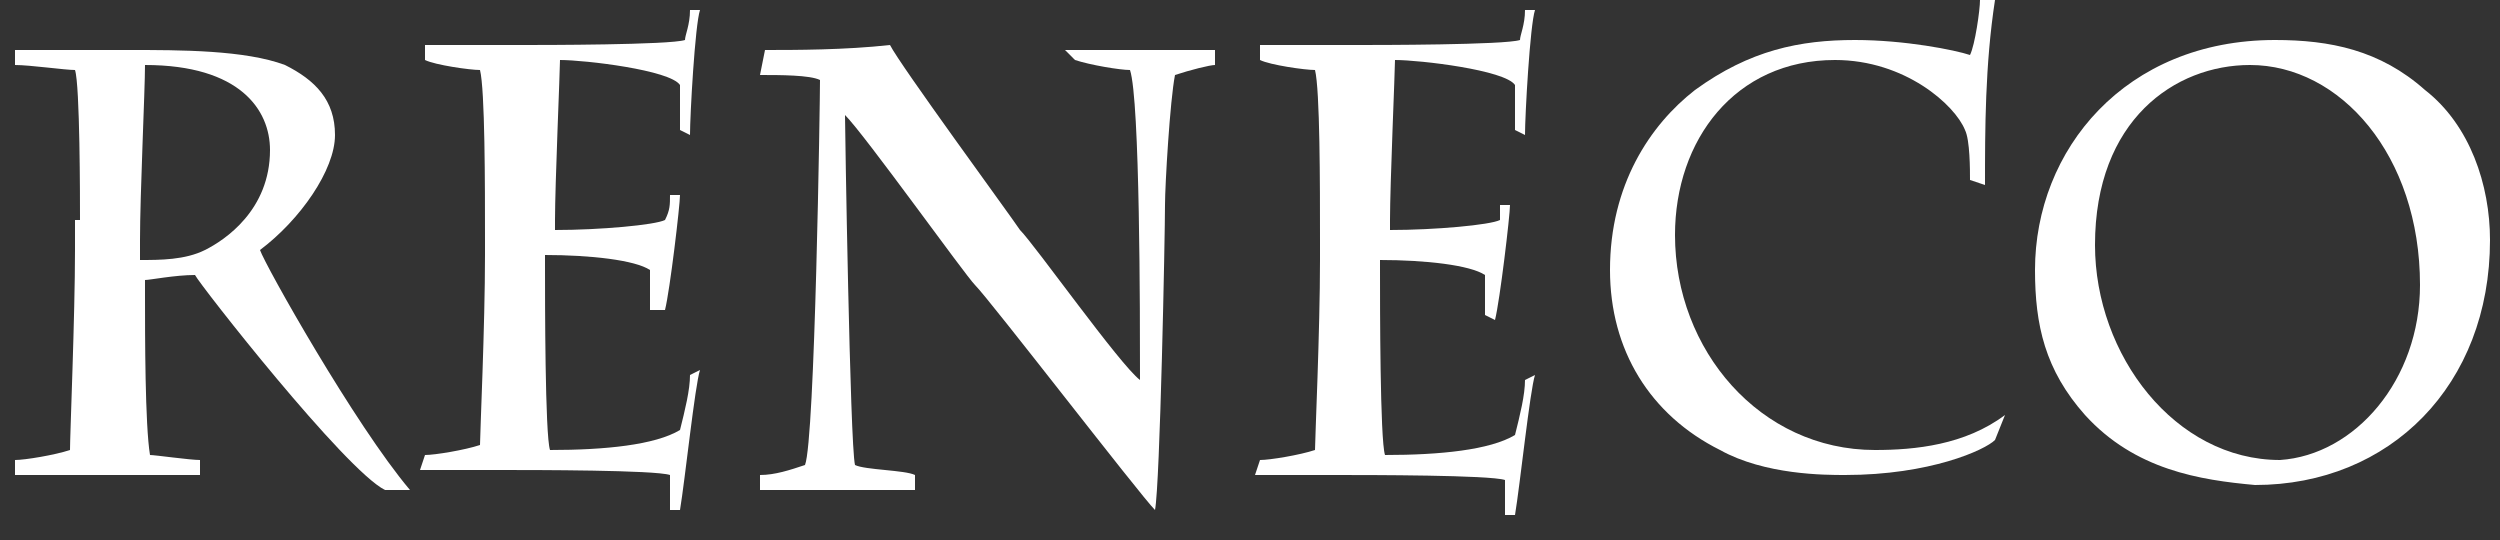 <?xml version="1.0" encoding="utf-8"?>
<!-- Generator: Adobe Illustrator 18.1.0, SVG Export Plug-In . SVG Version: 6.00 Build 0)  -->
<svg version="1.1" id="Calque_1" xmlns="http://www.w3.org/2000/svg" xmlns:xlink="http://www.w3.org/1999/xlink" x="0px" y="0px"
	 viewBox="0 0 50 10.8" enable-background="new 0 0 50 10.8" xml:space="preserve">
<rect x="0" y="0" width="50" height="10.8" fill="#333333" stroke="none"/>
<g>
	<g>
		<path fill="#FFFFFF" d="M1.6,4.4c0-0.4,0-2.7-0.1-3c-0.2,0-0.9-0.1-1.2-0.1l0-0.3l2.3,0c1,0,2.3,0,3.1,0.3C6.3,1.6,6.7,2,6.7,2.7
			C6.7,3.4,6,4.4,5.2,5c0.1,0.3,1.9,3.5,3,4.8L7.7,9.8C6.9,9.4,4,5.7,3.9,5.5c-0.4,0-0.9,0.1-1,0.1v0.3c0,0.8,0,2.6,0.1,3.2
			C3.1,9.1,3.8,9.2,4,9.2l0,0.3c-0.3,0-1.4,0-1.9,0c-0.4,0-1.6,0-1.8,0l0-0.3c0.2,0,0.8-0.1,1.1-0.2c0-0.3,0.1-2.7,0.1-4V4.4z
			 M2.8,5.2c0.4,0,0.9,0,1.3-0.2S5.4,4.2,5.4,3c0-0.8-0.6-1.7-2.5-1.7c0,0.5-0.1,2.6-0.1,3.5V5.2z"/>
		<path fill="#FFFFFF" d="M9.7,4.8c0-1.1,0-3-0.1-3.4c-0.2,0-0.9-0.1-1.1-0.2l0-0.3c0.3,0,0.6,0,1,0c0.4,0,0.7,0,1,0
			c0.3,0,2.9,0,3.2-0.1c0-0.1,0.1-0.3,0.1-0.6l0.2,0c-0.1,0.3-0.2,2.1-0.2,2.5l-0.2-0.1c0-0.1,0-0.6,0-0.9c-0.2-0.3-1.9-0.5-2.4-0.5
			c0,0.2-0.1,2.5-0.1,3.2v0.2c0.9,0,2-0.1,2.2-0.2c0.1-0.2,0.1-0.3,0.1-0.5l0.2,0c0,0.2-0.2,1.9-0.3,2.3L13,6.2c0-0.3,0-0.6,0-0.8
			c-0.3-0.2-1.2-0.3-2.1-0.3v0.2c0,0.7,0,3.4,0.1,3.7c1.1,0,2.1-0.1,2.6-0.4c0.1-0.4,0.2-0.8,0.2-1.1l0.2-0.1
			c-0.1,0.3-0.3,2.2-0.4,2.8l-0.2,0c0-0.3,0-0.5,0-0.7c-0.3-0.1-2.7-0.1-3.4-0.1c-0.4,0-1.2,0-1.6,0l0.1-0.3c0.2,0,0.8-0.1,1.1-0.2
			c0-0.2,0.1-2.4,0.1-3.8V4.8z"/>
		<path fill="#FFFFFF" d="M15.3,1c0.6,0,1.6,0,2.5-0.1c0.2,0.4,2.4,3.4,2.6,3.7c0.3,0.3,2,2.7,2.4,3c0-1.3,0-5.6-0.2-6.2
			c-0.2,0-0.8-0.1-1.1-0.2L21.3,1c0.2,0,1.4,0,1.6,0s1.1,0,1.4,0l0,0.3c-0.1,0-0.5,0.1-0.8,0.2c-0.1,0.5-0.2,2.2-0.2,2.6
			c0,0.6-0.1,5.6-0.2,6.1c-0.3-0.3-3.3-4.2-3.6-4.5c-0.2-0.2-2.2-3-2.6-3.4c0,0.2,0.1,6.6,0.2,7c0.2,0.1,1,0.1,1.2,0.2l0,0.3
			c-0.2,0-1.3,0-1.6,0c-0.3,0-1.2,0-1.5,0l0-0.3c0.3,0,0.6-0.1,0.9-0.2c0.2-0.5,0.3-7.3,0.3-7.7c-0.2-0.1-0.8-0.1-1.2-0.1L15.3,1z"
			/>
		<path fill="#FFFFFF" d="M26.4,4.8c0-1.1,0-3-0.1-3.4c-0.2,0-0.9-0.1-1.1-0.2l0-0.3c0.3,0,0.6,0,1,0c0.4,0,0.7,0,1,0
			c0.3,0,2.9,0,3.2-0.1c0-0.1,0.1-0.3,0.1-0.6l0.2,0c-0.1,0.3-0.2,2.1-0.2,2.5l-0.2-0.1c0-0.1,0-0.6,0-0.9c-0.2-0.3-1.9-0.5-2.4-0.5
			c0,0.2-0.1,2.5-0.1,3.2v0.2c0.9,0,2-0.1,2.2-0.2C30,4.4,30,4.2,30,4.1l0.2,0c0,0.2-0.2,1.9-0.3,2.3l-0.2-0.1c0-0.3,0-0.6,0-0.8
			c-0.3-0.2-1.2-0.3-2.1-0.3v0.2c0,0.7,0,3.4,0.1,3.7c1.1,0,2.1-0.1,2.6-0.4c0.1-0.4,0.2-0.8,0.2-1.1l0.2-0.1
			c-0.1,0.3-0.3,2.2-0.4,2.8l-0.2,0c0-0.3,0-0.5,0-0.7c-0.3-0.1-2.7-0.1-3.4-0.1c-0.4,0-1.2,0-1.6,0l0.1-0.3c0.2,0,0.8-0.1,1.1-0.2
			c0-0.2,0.1-2.4,0.1-3.8V4.8z"/>
		<path fill="#FFFFFF" d="M39.4,3.6c0-0.2,0-0.8-0.1-1c-0.2-0.5-1.2-1.4-2.6-1.4c-2,0-3.2,1.6-3.2,3.5c0,2.3,1.7,4.3,4,4.3
			c0.8,0,1.8-0.1,2.6-0.7l-0.2,0.5c-0.2,0.2-1.3,0.7-3,0.7c-0.4,0-1.6,0-2.5-0.5C33,8.3,32.2,7,32.2,5.4c0-1.7,0.8-2.9,1.7-3.6
			c1.1-0.8,2.1-1,3.2-1c1,0,2,0.2,2.3,0.3c0.1-0.2,0.2-0.9,0.2-1.1L39.9,0c-0.2,1.3-0.2,2.6-0.2,3.7L39.4,3.6z"/>
		<path fill="#FFFFFF" d="M41.7,8.3c-0.8-0.9-1-1.8-1-2.9c0-2.4,1.8-4.6,4.8-4.6c1.1,0,2.1,0.2,3,1c0.9,0.7,1.3,1.9,1.3,3
			c0,2.9-2,4.9-4.7,4.9C44,9.6,42.7,9.4,41.7,8.3z M48.4,5.7c0-2.6-1.6-4.4-3.4-4.4c-1.5,0-3.1,1.1-3.1,3.6c0,2.2,1.6,4.3,3.7,4.3
			C47.1,9.1,48.4,7.6,48.4,5.7z"/>
	</g>
</g>
</svg>
